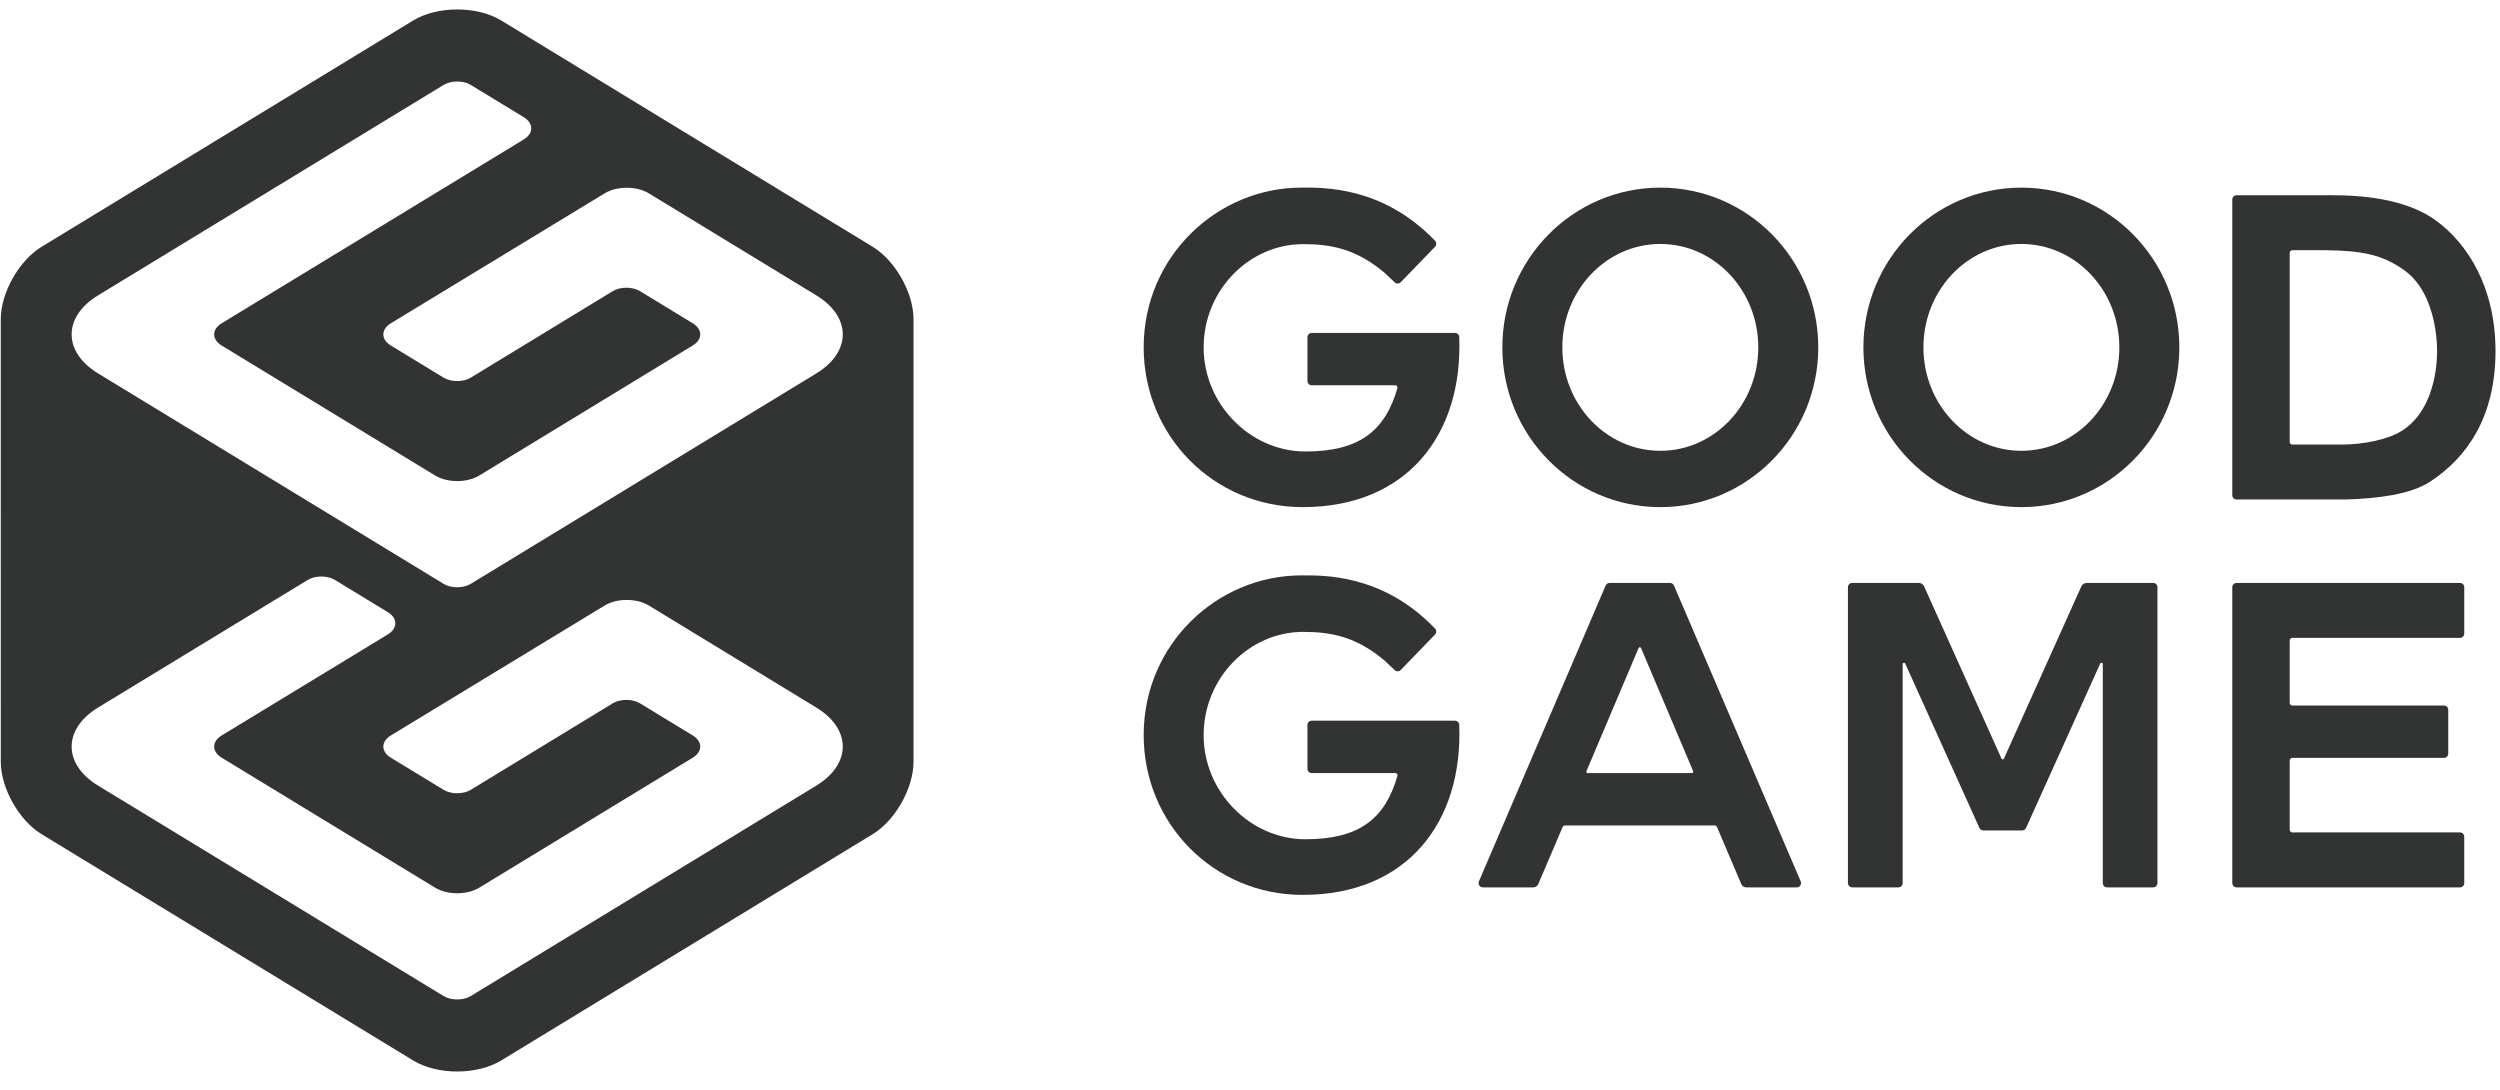 <?xml version="1.0" encoding="UTF-8"?> <svg xmlns="http://www.w3.org/2000/svg" width="94" height="41" viewBox="0 0 94 41" fill="none"><g clip-path="url(#clip0)"><path d="M48.938 7.054C49.733 7.054 51.982 6.99 53.957 9.052C54.017 9.115 54.017 9.217 53.957 9.279L52.667 10.612C52.605 10.676 52.505 10.678 52.441 10.617C52.307 10.49 52.104 10.296 52.086 10.281C51.008 9.354 50.037 9.179 49 9.179C46.966 9.179 45.257 10.914 45.257 13.062C45.257 15.209 47.022 16.976 49.081 16.976C51.12 16.976 52.08 16.198 52.544 14.592C52.558 14.541 52.519 14.487 52.465 14.487H49.321C49.232 14.487 49.16 14.415 49.16 14.325V12.679C49.16 12.59 49.232 12.518 49.321 12.518H54.698C54.803 12.518 54.868 12.594 54.868 12.671C55.007 16.35 52.899 19.068 48.98 19.068C45.628 19.068 43.002 16.379 43.002 13.062C43.002 9.644 45.765 7.054 48.938 7.054Z" fill="#323333"></path><path d="M48.938 21.634C49.733 21.634 51.982 21.57 53.957 23.633C54.017 23.695 54.017 23.797 53.957 23.859L52.667 25.192C52.605 25.256 52.505 25.258 52.441 25.197C52.307 25.07 52.104 24.876 52.086 24.861C51.008 23.934 50.037 23.759 49 23.759C46.966 23.759 45.257 25.494 45.257 27.642C45.257 29.789 47.022 31.556 49.081 31.556C51.12 31.556 52.08 30.779 52.544 29.173C52.558 29.121 52.519 29.067 52.465 29.067H49.321C49.232 29.067 49.16 28.995 49.16 28.906V27.259C49.16 27.17 49.232 27.098 49.321 27.098H54.698C54.803 27.098 54.868 27.174 54.868 27.251C55.007 30.931 52.899 33.648 48.98 33.648C45.628 33.648 43.002 30.959 43.002 27.642C43.002 24.224 45.765 21.634 48.938 21.634Z" fill="#323333"></path><path d="M62.428 7.055C59.148 7.055 56.488 9.744 56.488 13.062C56.488 16.379 59.148 19.068 62.428 19.068C65.708 19.068 68.367 16.379 68.367 13.062C68.367 9.744 65.708 7.055 62.428 7.055ZM62.428 16.95C60.394 16.95 58.744 15.209 58.744 13.062C58.744 10.914 60.393 9.173 62.428 9.173C64.462 9.173 66.111 10.914 66.111 13.062C66.111 15.209 64.462 16.95 62.428 16.95Z" fill="#323333"></path><path d="M76.004 7.055C72.724 7.055 70.064 9.744 70.064 13.062C70.064 16.379 72.724 19.068 76.004 19.068C79.284 19.068 81.943 16.379 81.943 13.062C81.943 9.744 79.284 7.055 76.004 7.055ZM76.004 16.95C73.97 16.95 72.321 15.209 72.321 13.062C72.321 10.914 73.97 9.173 76.004 9.173C78.038 9.173 79.687 10.914 79.687 13.062C79.687 15.209 78.038 16.95 76.004 16.95Z" fill="#323333"></path><path d="M62.793 21.918H60.521C60.456 21.918 60.398 21.956 60.373 22.015L55.607 33.14C55.561 33.247 55.639 33.365 55.755 33.365H57.654C57.735 33.365 57.807 33.317 57.839 33.243L58.754 31.098C58.77 31.061 58.806 31.037 58.846 31.037H64.467C64.508 31.037 64.544 31.061 64.56 31.098L65.474 33.243C65.506 33.317 65.579 33.365 65.659 33.365H67.558C67.674 33.365 67.752 33.247 67.707 33.14L62.941 22.015C62.915 21.956 62.857 21.918 62.793 21.918ZM59.65 28.997L61.611 24.366C61.628 24.325 61.686 24.325 61.703 24.366L63.663 28.997C63.677 29.03 63.653 29.067 63.617 29.067H59.697C59.66 29.067 59.636 29.03 59.65 28.997Z" fill="#323333"></path><path d="M92.656 23.822V22.079C92.656 21.99 92.584 21.918 92.495 21.918H84.095C84.006 21.918 83.934 21.99 83.934 22.079V33.204C83.934 33.293 84.006 33.365 84.095 33.365H92.495C92.584 33.365 92.656 33.293 92.656 33.204L92.655 31.459C92.655 31.37 92.583 31.298 92.494 31.298H86.193C86.138 31.298 86.093 31.253 86.093 31.198L86.093 28.597C86.093 28.541 86.138 28.496 86.194 28.496H91.893C91.982 28.496 92.054 28.424 92.054 28.335V26.689C92.054 26.599 91.982 26.527 91.893 26.527H86.194C86.138 26.527 86.093 26.482 86.093 26.427V24.084C86.093 24.029 86.138 23.984 86.194 23.984H92.495C92.584 23.983 92.656 23.911 92.656 23.822Z" fill="#323333"></path><path d="M78.258 22.048L75.348 28.524C75.331 28.563 75.275 28.563 75.257 28.524L72.347 22.048C72.311 21.968 72.232 21.918 72.145 21.918H69.643C69.555 21.918 69.482 21.99 69.482 22.079V33.204C69.482 33.293 69.555 33.365 69.643 33.365H71.379C71.468 33.365 71.54 33.293 71.54 33.204V24.969C71.54 24.915 71.614 24.899 71.636 24.949L74.426 31.13C74.452 31.188 74.509 31.225 74.573 31.225H76.033C76.096 31.225 76.153 31.188 76.179 31.13L78.969 24.949C78.991 24.899 79.065 24.915 79.065 24.969V33.204C79.065 33.293 79.137 33.365 79.226 33.365H80.959C81.048 33.365 81.12 33.293 81.12 33.204V22.079C81.12 21.99 81.048 21.918 80.959 21.918H78.46C78.373 21.918 78.294 21.968 78.258 22.048Z" fill="#323333"></path><path d="M88.21 18.781C89.418 18.742 90.632 18.593 91.373 18.11C92.75 17.212 93.831 15.685 93.831 13.203C93.831 10.801 92.784 9.163 91.593 8.293C90.215 7.288 88.085 7.341 87.351 7.341H84.095C84.006 7.341 83.934 7.413 83.934 7.502V18.62C83.934 18.709 84.006 18.781 84.095 18.781H88.21ZM86.093 9.508C86.093 9.452 86.138 9.407 86.194 9.407H87.413C88.828 9.425 89.559 9.572 90.379 10.145C91.694 11.064 91.633 13.203 91.633 13.203C91.633 13.203 91.708 15.344 90.286 16.213C89.766 16.531 88.854 16.715 88.066 16.715H86.191C86.135 16.714 86.093 16.669 86.093 16.614V9.508H86.093Z" fill="#323333"></path><path d="M32.818 9.282L18.847 0.771C17.936 0.217 16.445 0.217 15.535 0.771L1.56 9.281C0.718 9.794 0.029 11.009 0.029 11.996L0.03 28.648C0.03 29.635 0.718 30.85 1.56 31.363L15.534 39.873C16.445 40.427 17.936 40.428 18.847 39.873L32.817 31.363C33.659 30.85 34.348 29.635 34.348 28.648L34.348 11.996C34.348 11.009 33.66 9.794 32.818 9.282ZM30.693 29.539L17.7 37.452C17.42 37.622 16.961 37.622 16.681 37.452L3.688 29.539C2.362 28.732 2.362 27.411 3.688 26.603L11.572 21.805C11.852 21.634 12.311 21.634 12.591 21.805L14.581 23.016C14.96 23.247 14.96 23.624 14.581 23.855L8.337 27.652C7.958 27.883 7.958 28.26 8.337 28.491L16.362 33.378C16.818 33.656 17.563 33.656 18.019 33.378L26.045 28.491C26.424 28.26 26.424 27.883 26.045 27.652L24.061 26.444C23.781 26.273 23.322 26.273 23.041 26.444L17.7 29.698C17.419 29.869 16.961 29.869 16.681 29.698L14.698 28.491C14.319 28.26 14.319 27.882 14.698 27.652L22.738 22.766C23.193 22.489 23.938 22.488 24.393 22.765L30.693 26.604C32.019 27.411 32.019 28.732 30.693 29.539ZM30.693 14.041L17.7 21.953C17.42 22.124 16.961 22.124 16.681 21.953L3.688 14.041C2.362 13.233 2.362 11.912 3.688 11.105L16.681 3.193C16.961 3.022 17.42 3.022 17.7 3.193L19.692 4.405C20.07 4.636 20.07 5.014 19.692 5.244L8.337 12.154C7.958 12.384 7.958 12.762 8.337 12.993L16.362 17.88C16.818 18.158 17.563 18.158 18.019 17.88L26.045 12.992C26.424 12.762 26.424 12.384 26.045 12.154L24.062 10.946C23.781 10.775 23.322 10.775 23.042 10.946L17.7 14.2C17.42 14.371 16.962 14.371 16.681 14.2L14.698 12.993C14.319 12.762 14.319 12.384 14.698 12.154L22.738 7.268C23.193 6.991 23.938 6.991 24.393 7.268L30.693 11.105C32.019 11.912 32.019 13.234 30.693 14.041Z" fill="#323333"></path></g><defs><clipPath id="clip0"><rect width="93.861" height="40" fill="white" transform="translate(0 0.322)"></rect></clipPath></defs></svg> 